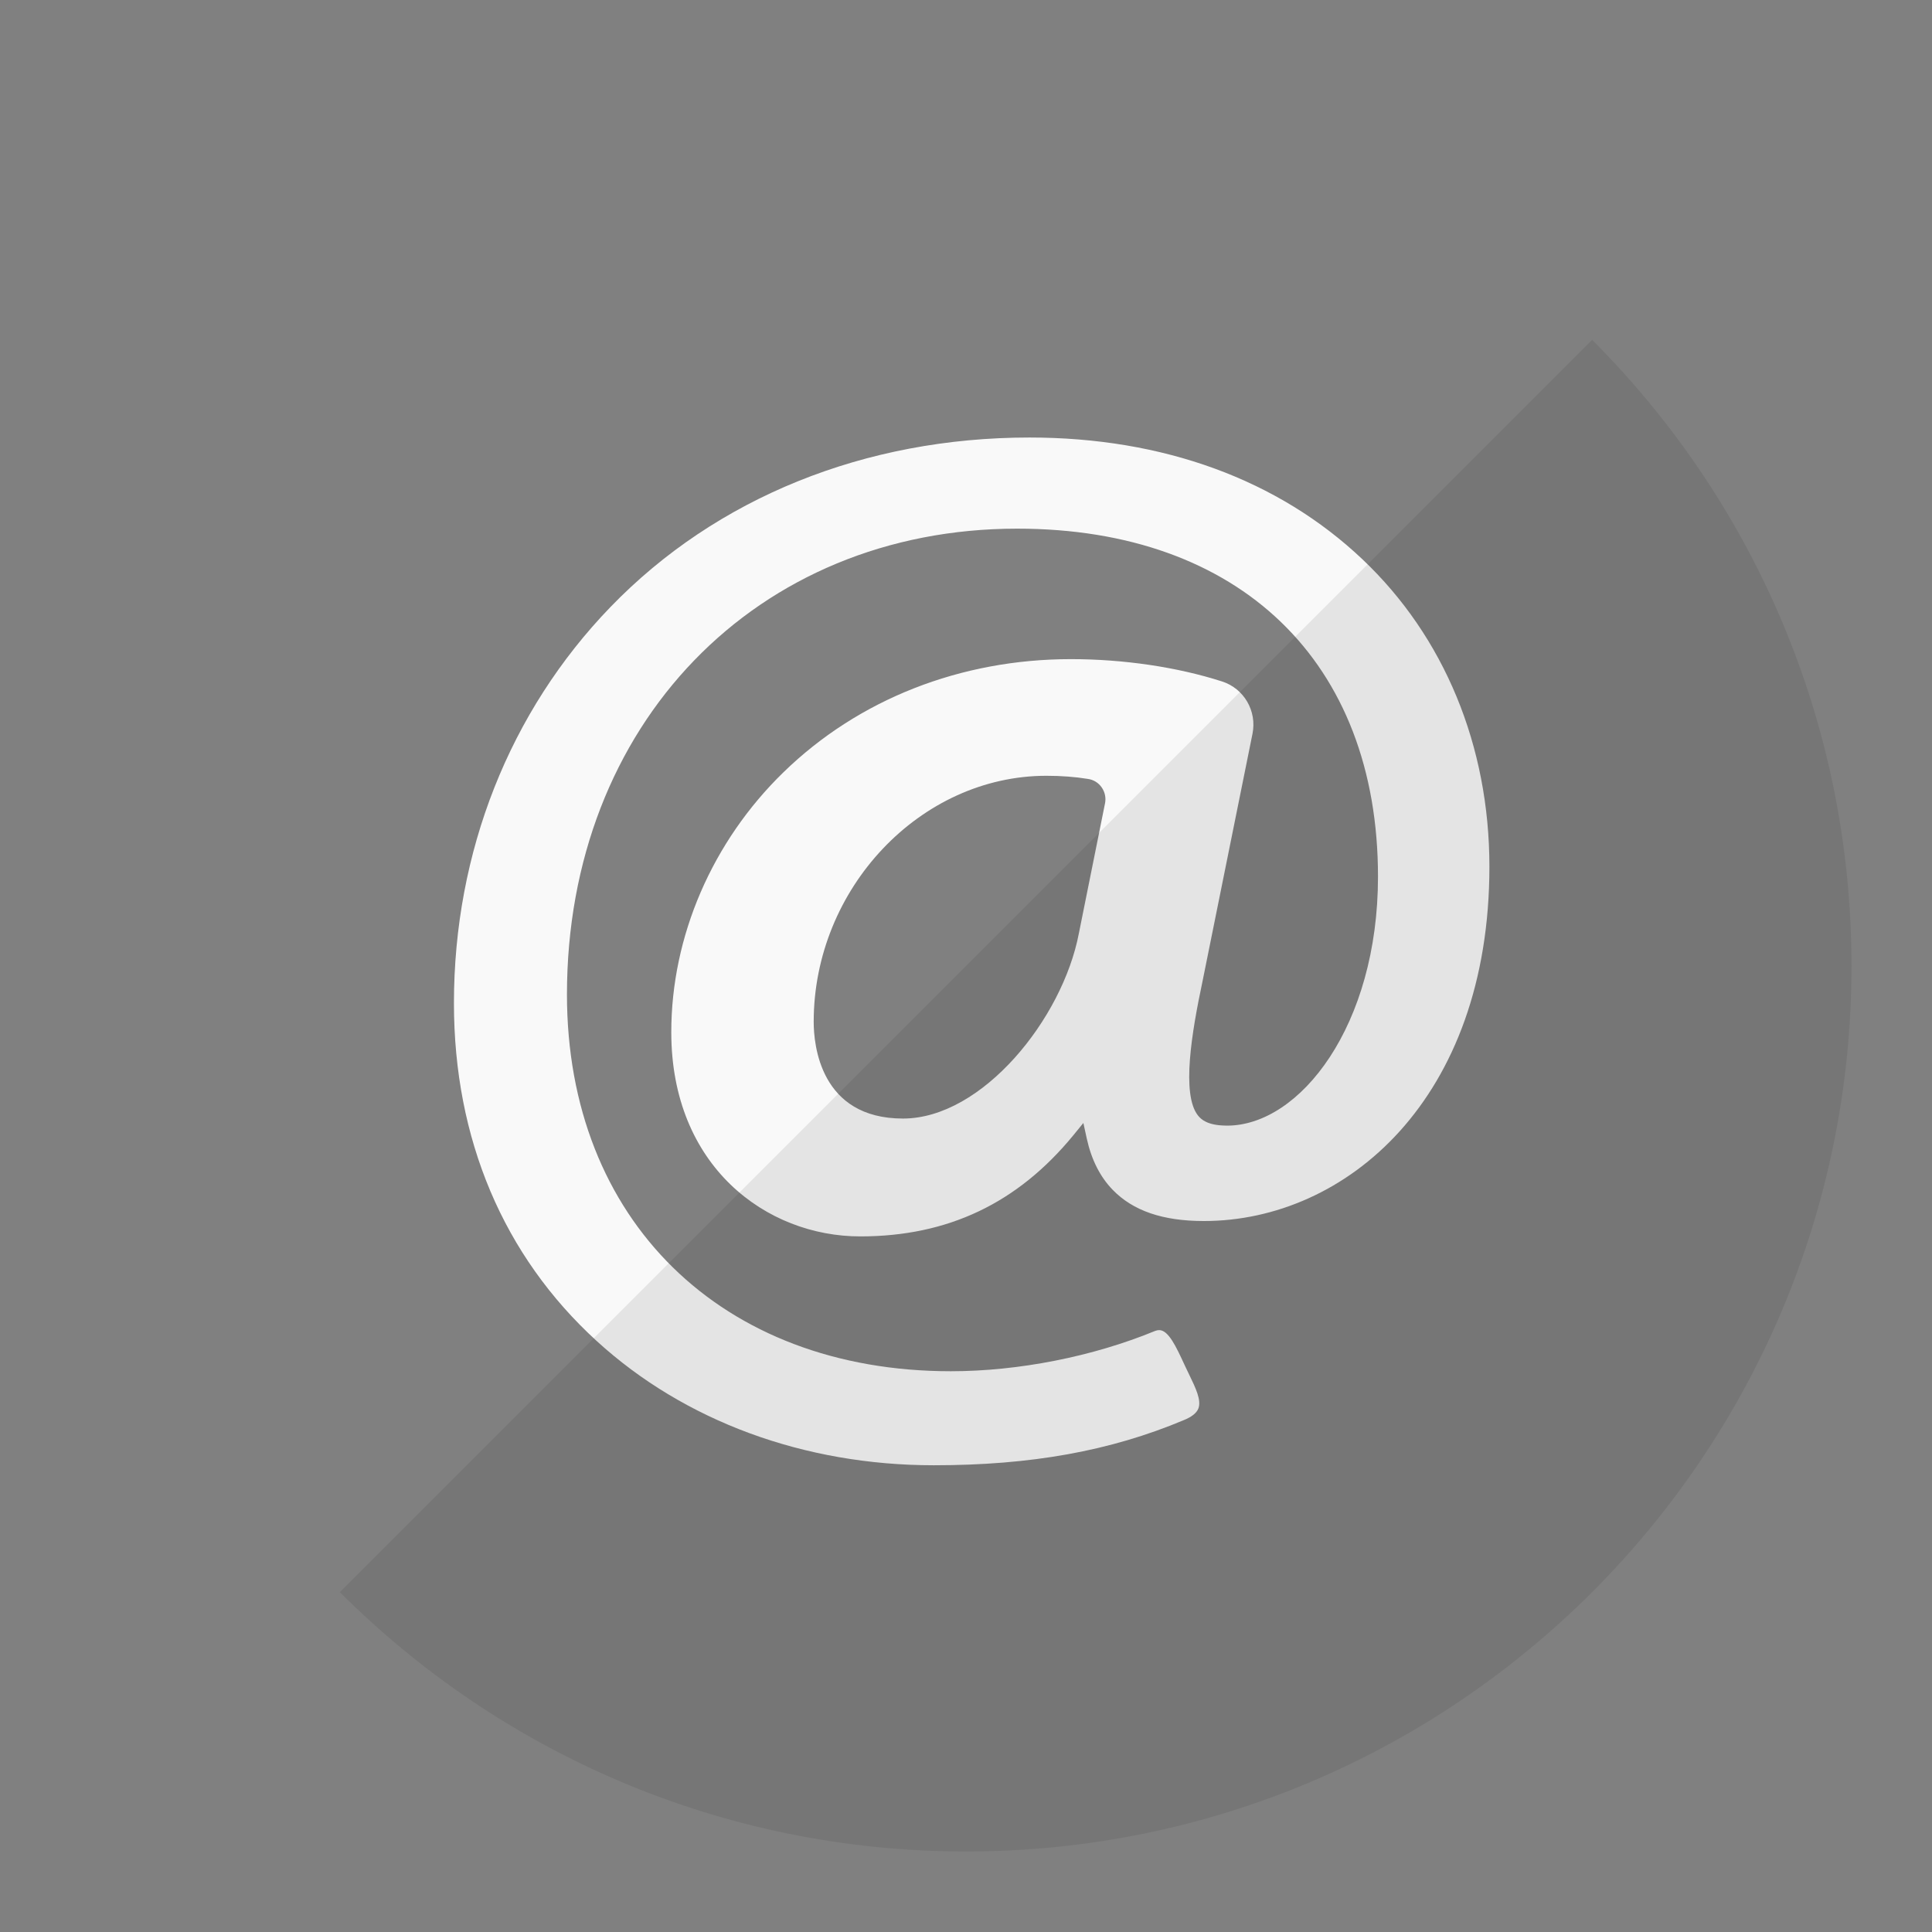 <?xml version="1.0" ?><!DOCTYPE svg  PUBLIC '-//W3C//DTD SVG 1.1//EN'  'http://www.w3.org/Graphics/SVG/1.1/DTD/svg11.dtd'><svg enable-background="new 0 0 24 24" height="24px" id="Layer_1" version="1.1" viewBox="0 0 24 24" width="24px" xml:space="preserve" xmlns="http://www.w3.org/2000/svg" xmlns:xlink="http://www.w3.org/1999/xlink"><rect x="0" y="0" width="24" height="24" fill="#808080" stroke="none"/><g id="icon"><path d="M11.6,18.202c-1.61,0,-3.096,-0.547,-4.186,-1.542c-1.161,-1.06,-1.775,-2.512,-1.775,-4.199c0,-1.877,0.691,-3.624,1.946,-4.922c1.312,-1.357,3.16,-2.104,5.204,-2.104c1.661,0,3.091,0.523,4.136,1.513c1.017,0.963,1.577,2.319,1.577,3.818c0,2.89,-1.784,4.402,-3.547,4.402c-0.51,0,-0.881,-0.127,-1.134,-0.389c-0.156,-0.161,-0.264,-0.376,-0.321,-0.637l-0.042,-0.192l-0.124,0.152c-0.694,0.846,-1.56,1.257,-2.648,1.257c-1.166,0,-2.347,-0.871,-2.347,-2.537c0,-1.19,0.508,-2.368,1.394,-3.229c0.931,-0.906,2.199,-1.405,3.571,-1.405c0.652,0,1.318,0.098,1.876,0.277c0.273,0.087,0.436,0.367,0.379,0.65l-0.621,3.076c-0.135,0.637,-0.263,1.402,-0.057,1.665c0.04,0.051,0.118,0.12,0.327,0.126l0.035,0.001c0.906,0,1.875,-1.243,1.875,-3.093c0,-2.667,-1.717,-4.323,-4.482,-4.323c-3.241,0,-5.593,2.434,-5.593,5.787c0,2.799,1.917,4.68,4.769,4.68c0.84,0,1.764,-0.182,2.538,-0.501c0.016,-0.006,0.034,-0.01,0.05,-0.01c0.115,0,0.211,0.207,0.312,0.426l0.017,0.036c0.015,0.032,0.03,0.064,0.046,0.096c0.078,0.161,0.151,0.313,0.112,0.415c-0.022,0.057,-0.082,0.105,-0.183,0.146C13.792,18.025,12.807,18.202,11.6,18.202zM12.999,9.637c-1.567,0,-2.891,1.4,-2.891,3.057c0,0.282,0.08,1.201,1.109,1.201c0.984,0,1.982,-1.237,2.185,-2.3l0.325,-1.616c0.014,-0.069,-0.001,-0.139,-0.041,-0.197c-0.04,-0.058,-0.101,-0.096,-0.171,-0.106C13.355,9.65,13.181,9.637,12.999,9.637z" fill="#f9f9f9"/><path d="M4.222,19.778C6.212,21.769,8.962,23,12,23c6.075,0,11,-4.925,11,-11c0,-3.038,-1.231,-5.788,-3.222,-7.778L4.222,19.778z" fill="#231F20" opacity="0.1"/></g></svg>